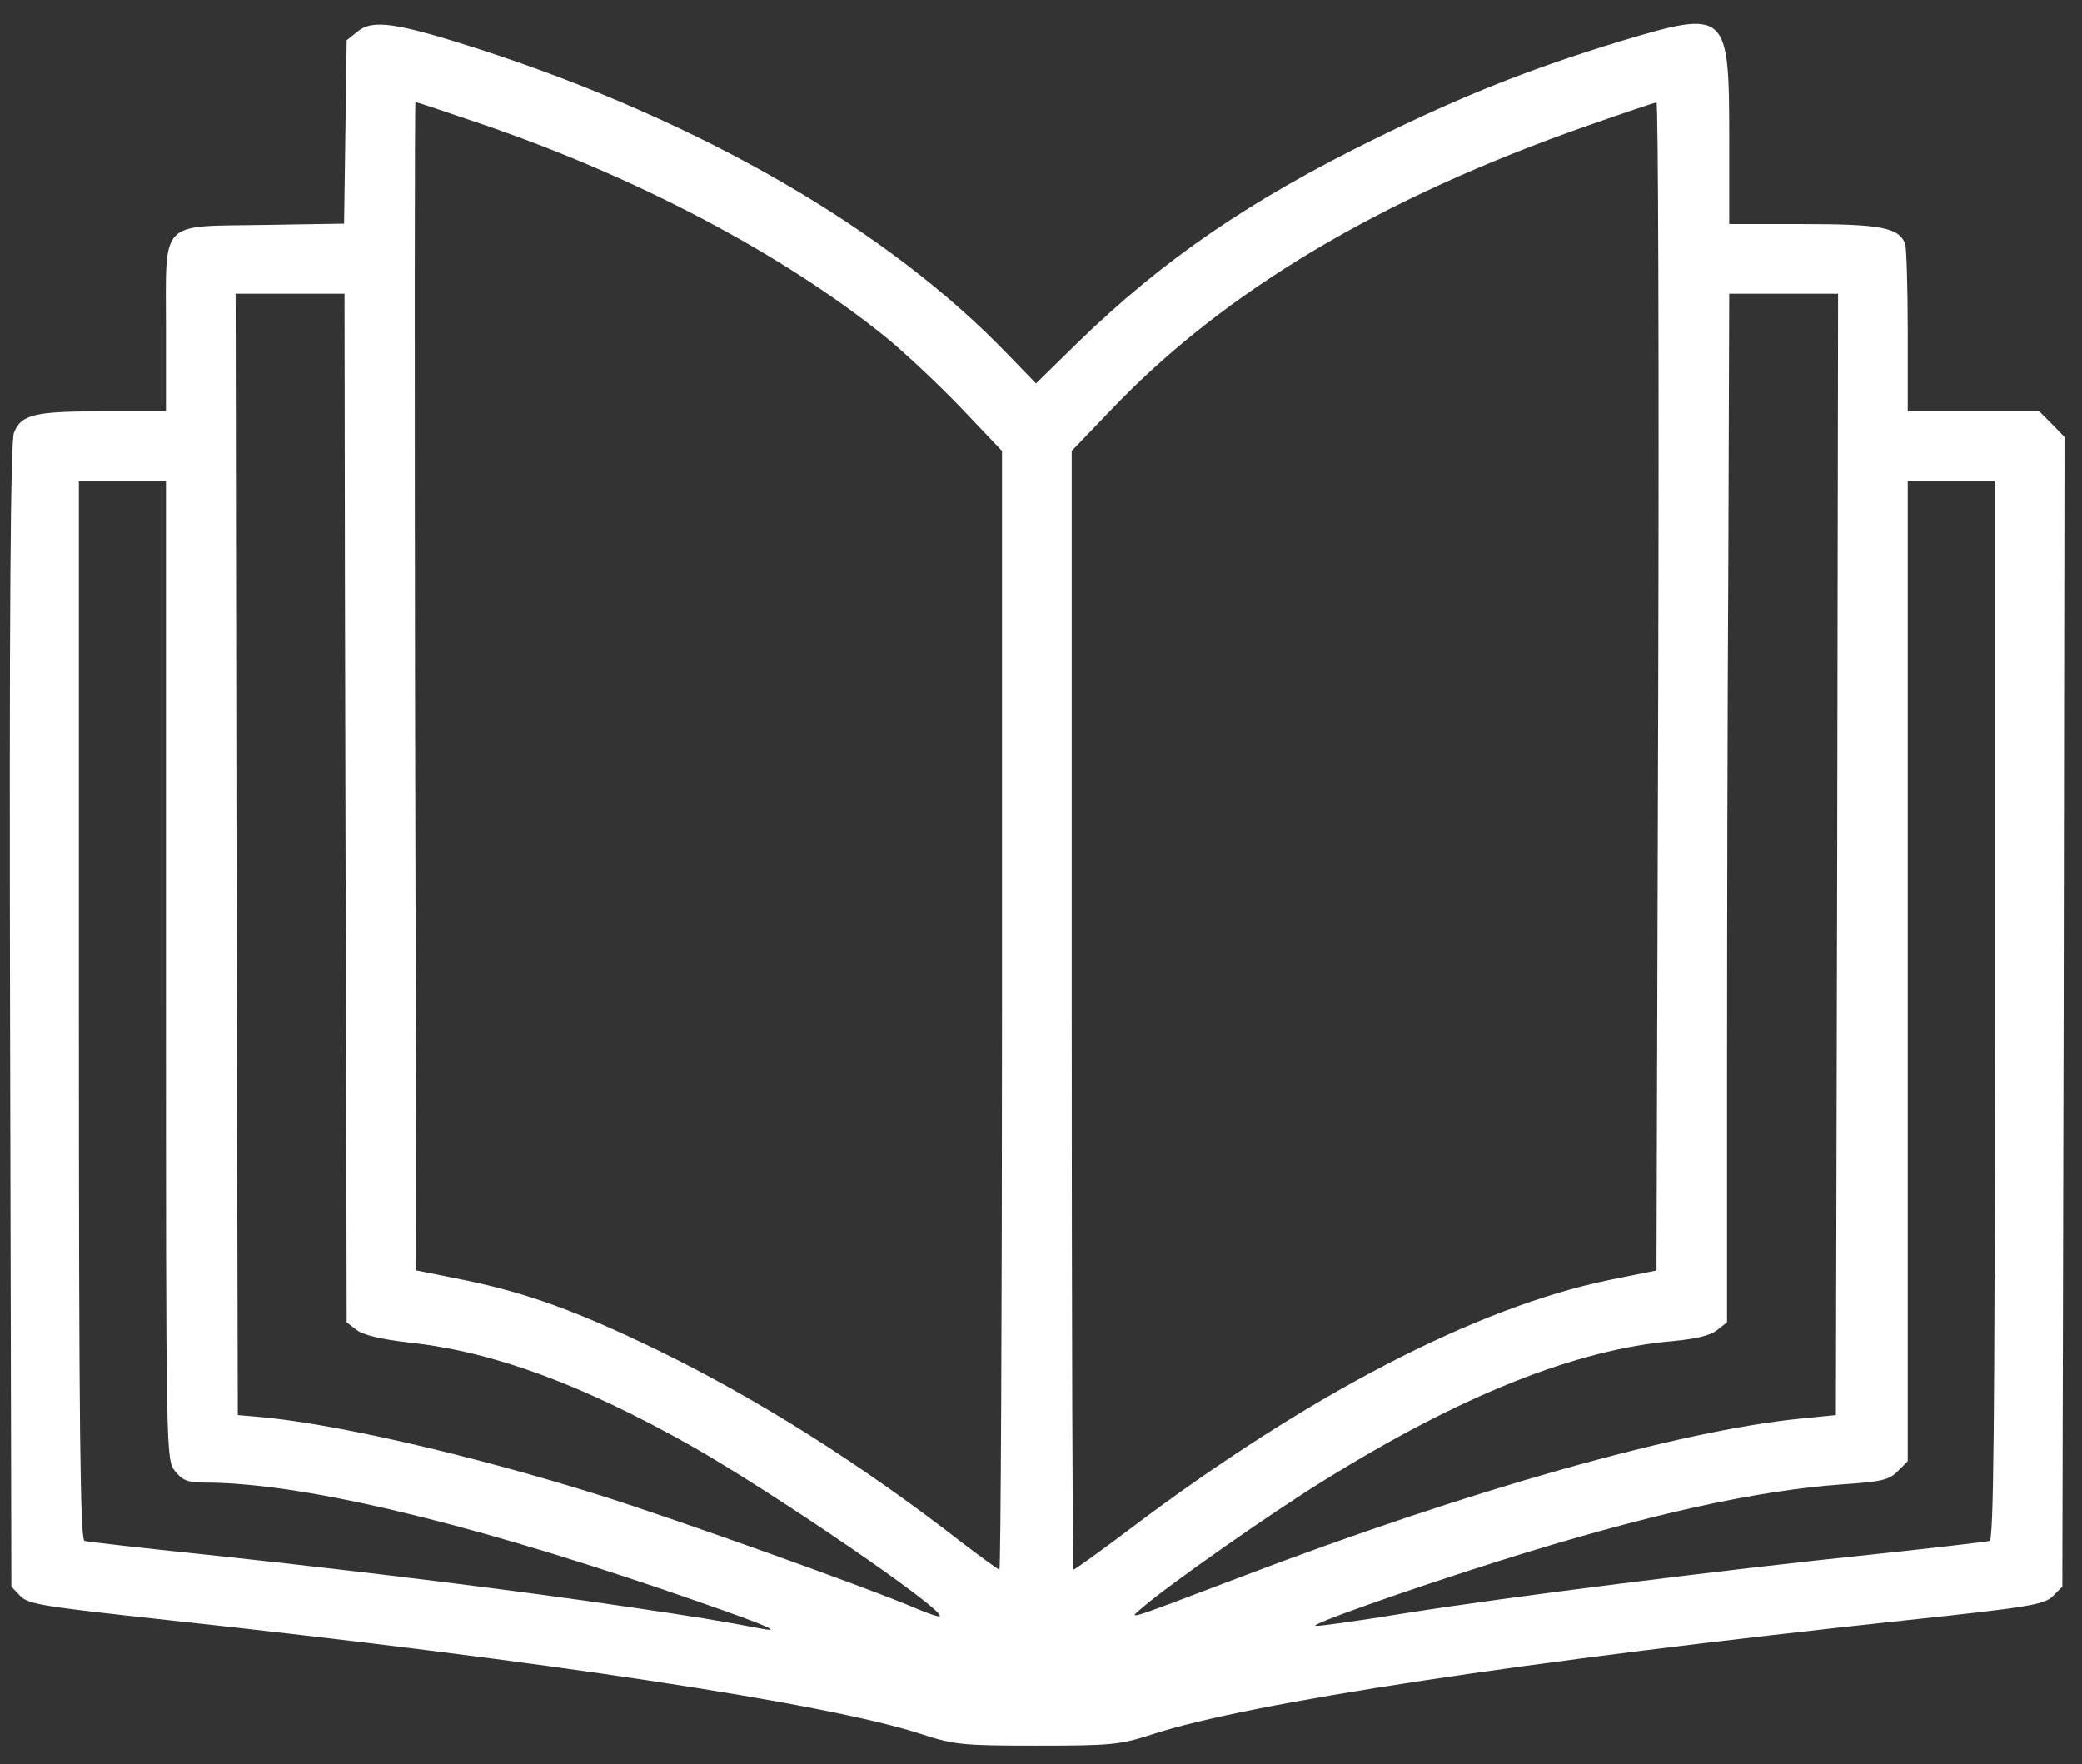 <svg width="72" height="61" viewBox="0 0 72 61" fill="none" xmlns="http://www.w3.org/2000/svg">
<rect x="0" y="0" width="72" height="61" fill="#333333" stroke="none"/>
<path d="M12.366 1.092L11.989 1.393L11.944 4.555L11.899 7.733L9.113 7.778C5.469 7.838 5.74 7.552 5.74 11.377V14.223H3.556C1.192 14.223 0.74 14.328 0.484 14.961C0.364 15.232 0.319 21.195 0.349 35.109L0.394 54.866L0.71 55.197C0.996 55.483 1.538 55.558 5.83 56.025C18.811 57.426 28.508 58.886 31.791 59.94C32.996 60.332 33.237 60.362 35.857 60.362C38.447 60.362 38.733 60.332 39.847 59.971C43.221 58.871 52.692 57.441 65.944 56.025C70.205 55.574 70.702 55.483 70.988 55.197L71.32 54.866L71.365 34.989L71.395 15.111L70.958 14.659L70.522 14.223H68.248H65.974V11.452C65.974 9.931 65.929 8.561 65.884 8.425C65.658 7.868 65.04 7.748 62.36 7.748H59.8V4.811C59.8 0.369 59.74 0.324 56.05 1.423C52.948 2.372 50.644 3.275 47.527 4.811C43.205 6.934 40.239 8.967 37.303 11.813L35.827 13.259L34.893 12.295C30.752 7.958 24.247 4.194 16.597 1.709C13.736 0.791 12.893 0.655 12.366 1.092ZM16.597 4.269C22.003 6.106 27.048 8.772 30.602 11.633C31.219 12.13 32.393 13.229 33.191 14.057L34.652 15.593V34.928C34.652 45.575 34.607 54.278 34.562 54.278C34.517 54.278 33.929 53.842 33.252 53.33C29.773 50.619 26.129 48.33 22.681 46.659C19.94 45.334 18.238 44.716 16.055 44.264L14.399 43.933L14.353 23.725C14.338 12.627 14.338 3.531 14.368 3.531C14.414 3.531 15.407 3.862 16.597 4.269ZM57.345 23.74L57.285 43.933L55.644 44.264C51.051 45.213 45.238 48.225 39.125 52.833C38.071 53.631 37.167 54.278 37.122 54.278C37.092 54.278 37.062 45.575 37.062 34.928V15.593L38.462 14.132C42.347 10.067 47.723 6.859 54.906 4.344C56.156 3.908 57.21 3.546 57.285 3.546C57.345 3.531 57.376 12.627 57.345 23.74ZM11.929 20.728C11.944 26.556 11.959 34.552 11.974 38.512L11.989 45.725L12.32 45.981C12.546 46.162 13.149 46.312 14.218 46.433C17.094 46.749 20.166 47.894 23.885 49.987C26.731 51.598 32.695 55.679 32.499 55.89C32.469 55.92 32.107 55.799 31.716 55.634C30.074 54.926 23.419 52.547 20.738 51.703C16.16 50.273 11.357 49.174 8.752 48.978L8.224 48.933L8.179 29.537L8.149 10.157H10.031H11.914L11.929 20.728ZM63.534 29.537L63.489 48.933L62.285 49.053C58.128 49.46 50.75 51.538 42.859 54.55C38.733 56.116 39.004 56.025 39.546 55.558C40.42 54.806 43.928 52.336 45.765 51.206C50.509 48.255 54.499 46.659 57.872 46.373C58.67 46.297 59.152 46.177 59.378 45.996L59.725 45.725V37.082C59.725 32.338 59.74 24.342 59.77 19.297L59.8 10.157H61.682H63.565L63.534 29.537ZM5.74 33.558C5.74 50.438 5.74 50.469 6.056 50.875C6.312 51.191 6.493 51.267 7.065 51.267C10.333 51.267 15.814 52.547 22.907 54.956C26.159 56.07 27.213 56.477 26.37 56.326C24.879 56.04 24.036 55.905 21.777 55.574C17.907 55.001 12.652 54.354 7.622 53.812C5.137 53.556 3.014 53.315 2.924 53.285C2.773 53.239 2.728 49.445 2.728 34.928V16.632H4.234H5.74V33.558ZM68.986 34.928C68.986 49.445 68.941 53.239 68.805 53.285C68.7 53.315 66.877 53.526 64.769 53.751C59.649 54.278 52.105 55.227 48.596 55.784C47.03 56.04 45.645 56.236 45.509 56.221C45.163 56.221 48.551 55.016 51.894 53.962C56.924 52.381 60.718 51.538 63.73 51.327C65.07 51.237 65.326 51.176 65.628 50.875L65.974 50.529V33.573V16.632H67.48H68.986V34.928Z" fill="white"/>
</svg>
